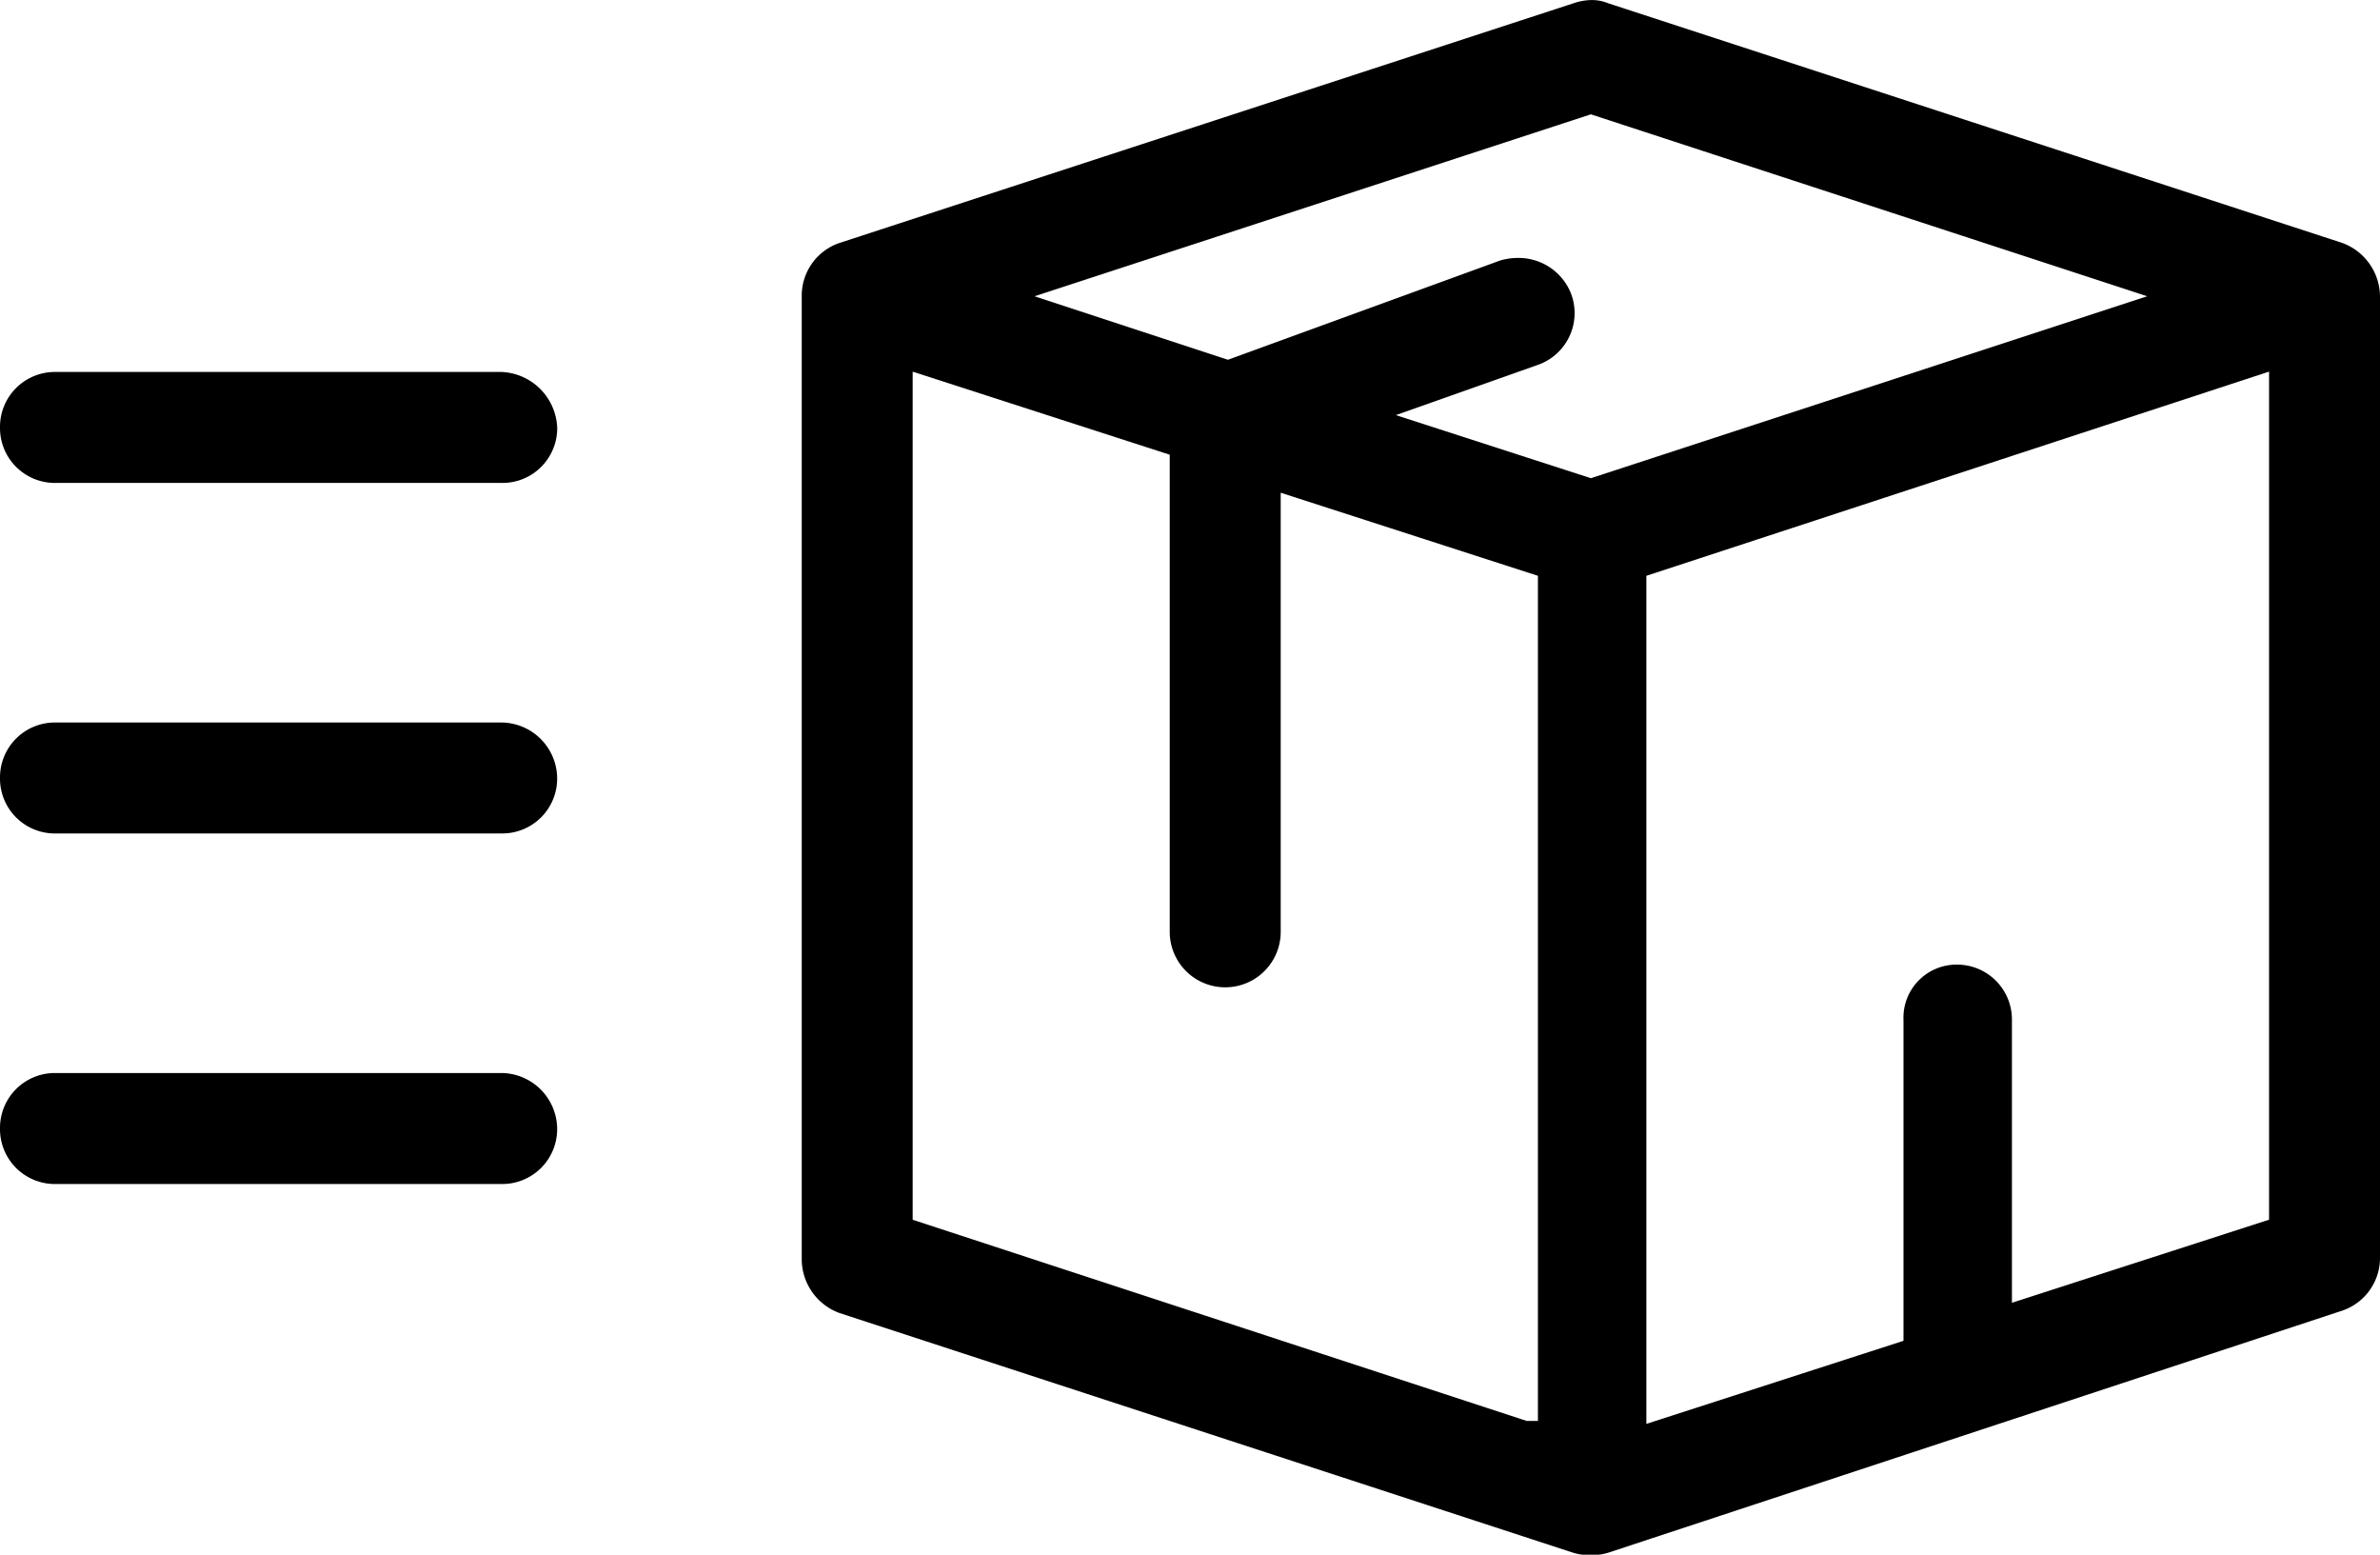 <svg xmlns="http://www.w3.org/2000/svg" width="80" height="52.246" viewBox="0 0 80 52.246">
  <g id="Group_49" data-name="Group 49" transform="translate(8.2 14.15)">
    <path id="Path_93" data-name="Path 93" d="M50.125,38.1a1.623,1.623,0,0,1-.6-.072L24.865,29.973A1.932,1.932,0,0,1,23.6,28.181V-4.192a1.871,1.871,0,0,1,1.259-1.79l24.666-8.053a2.005,2.005,0,0,1,.632-.114,1.458,1.458,0,0,1,.552.109L75.386-5.985a1.933,1.933,0,0,1,1.265,1.792V28.1a1.872,1.872,0,0,1-1.259,1.791L50.724,38.024A1.621,1.621,0,0,1,50.125,38.1ZM51.991,5.2V33.7l8.643-2.792V20.13a1.784,1.784,0,0,1,1.78-1.864,1.845,1.845,0,0,1,1.865,1.864v9.5l8.643-2.792v-28.5ZM27.329,26.84,47.967,33.6h.379V5.2L39.7,2.408V17.164a1.865,1.865,0,0,1-3.73,0V1.131L27.329-1.66ZM47.676-5.482A1.894,1.894,0,0,1,49.464-4.27,1.844,1.844,0,0,1,48.34-1.887L43.57-.2l6.556,2.12,18.7-6.114-18.7-6.114-18.7,6.114,6.5,2.134,9.151-3.336A2.087,2.087,0,0,1,47.676-5.482Z" transform="translate(-4.851 0)"/>
    <path id="Path_94" data-name="Path 94" d="M-6.336,4.329A1.845,1.845,0,0,1-8.2,2.464,1.845,1.845,0,0,1-6.336.6h15A1.955,1.955,0,0,1,10.53,2.483,1.841,1.841,0,0,1,8.664,4.329Z" transform="translate(0 -2.25)"/>
    <path id="Path_95" data-name="Path 95" d="M-6.336,18.229A1.845,1.845,0,0,1-8.2,16.364,1.845,1.845,0,0,1-6.336,14.5h15a1.889,1.889,0,0,1,1.864,1.864,1.844,1.844,0,0,1-1.864,1.864Z" transform="translate(0 -4.37)"/>
    <path id="Path_96" data-name="Path 96" d="M-6.336,32.13A1.845,1.845,0,0,1-8.2,30.265,1.845,1.845,0,0,1-6.336,28.4h15a1.89,1.89,0,0,1,1.864,1.865A1.845,1.845,0,0,1,8.664,32.13Z" transform="translate(0 -6.491)"/>
  </g>
</svg>
